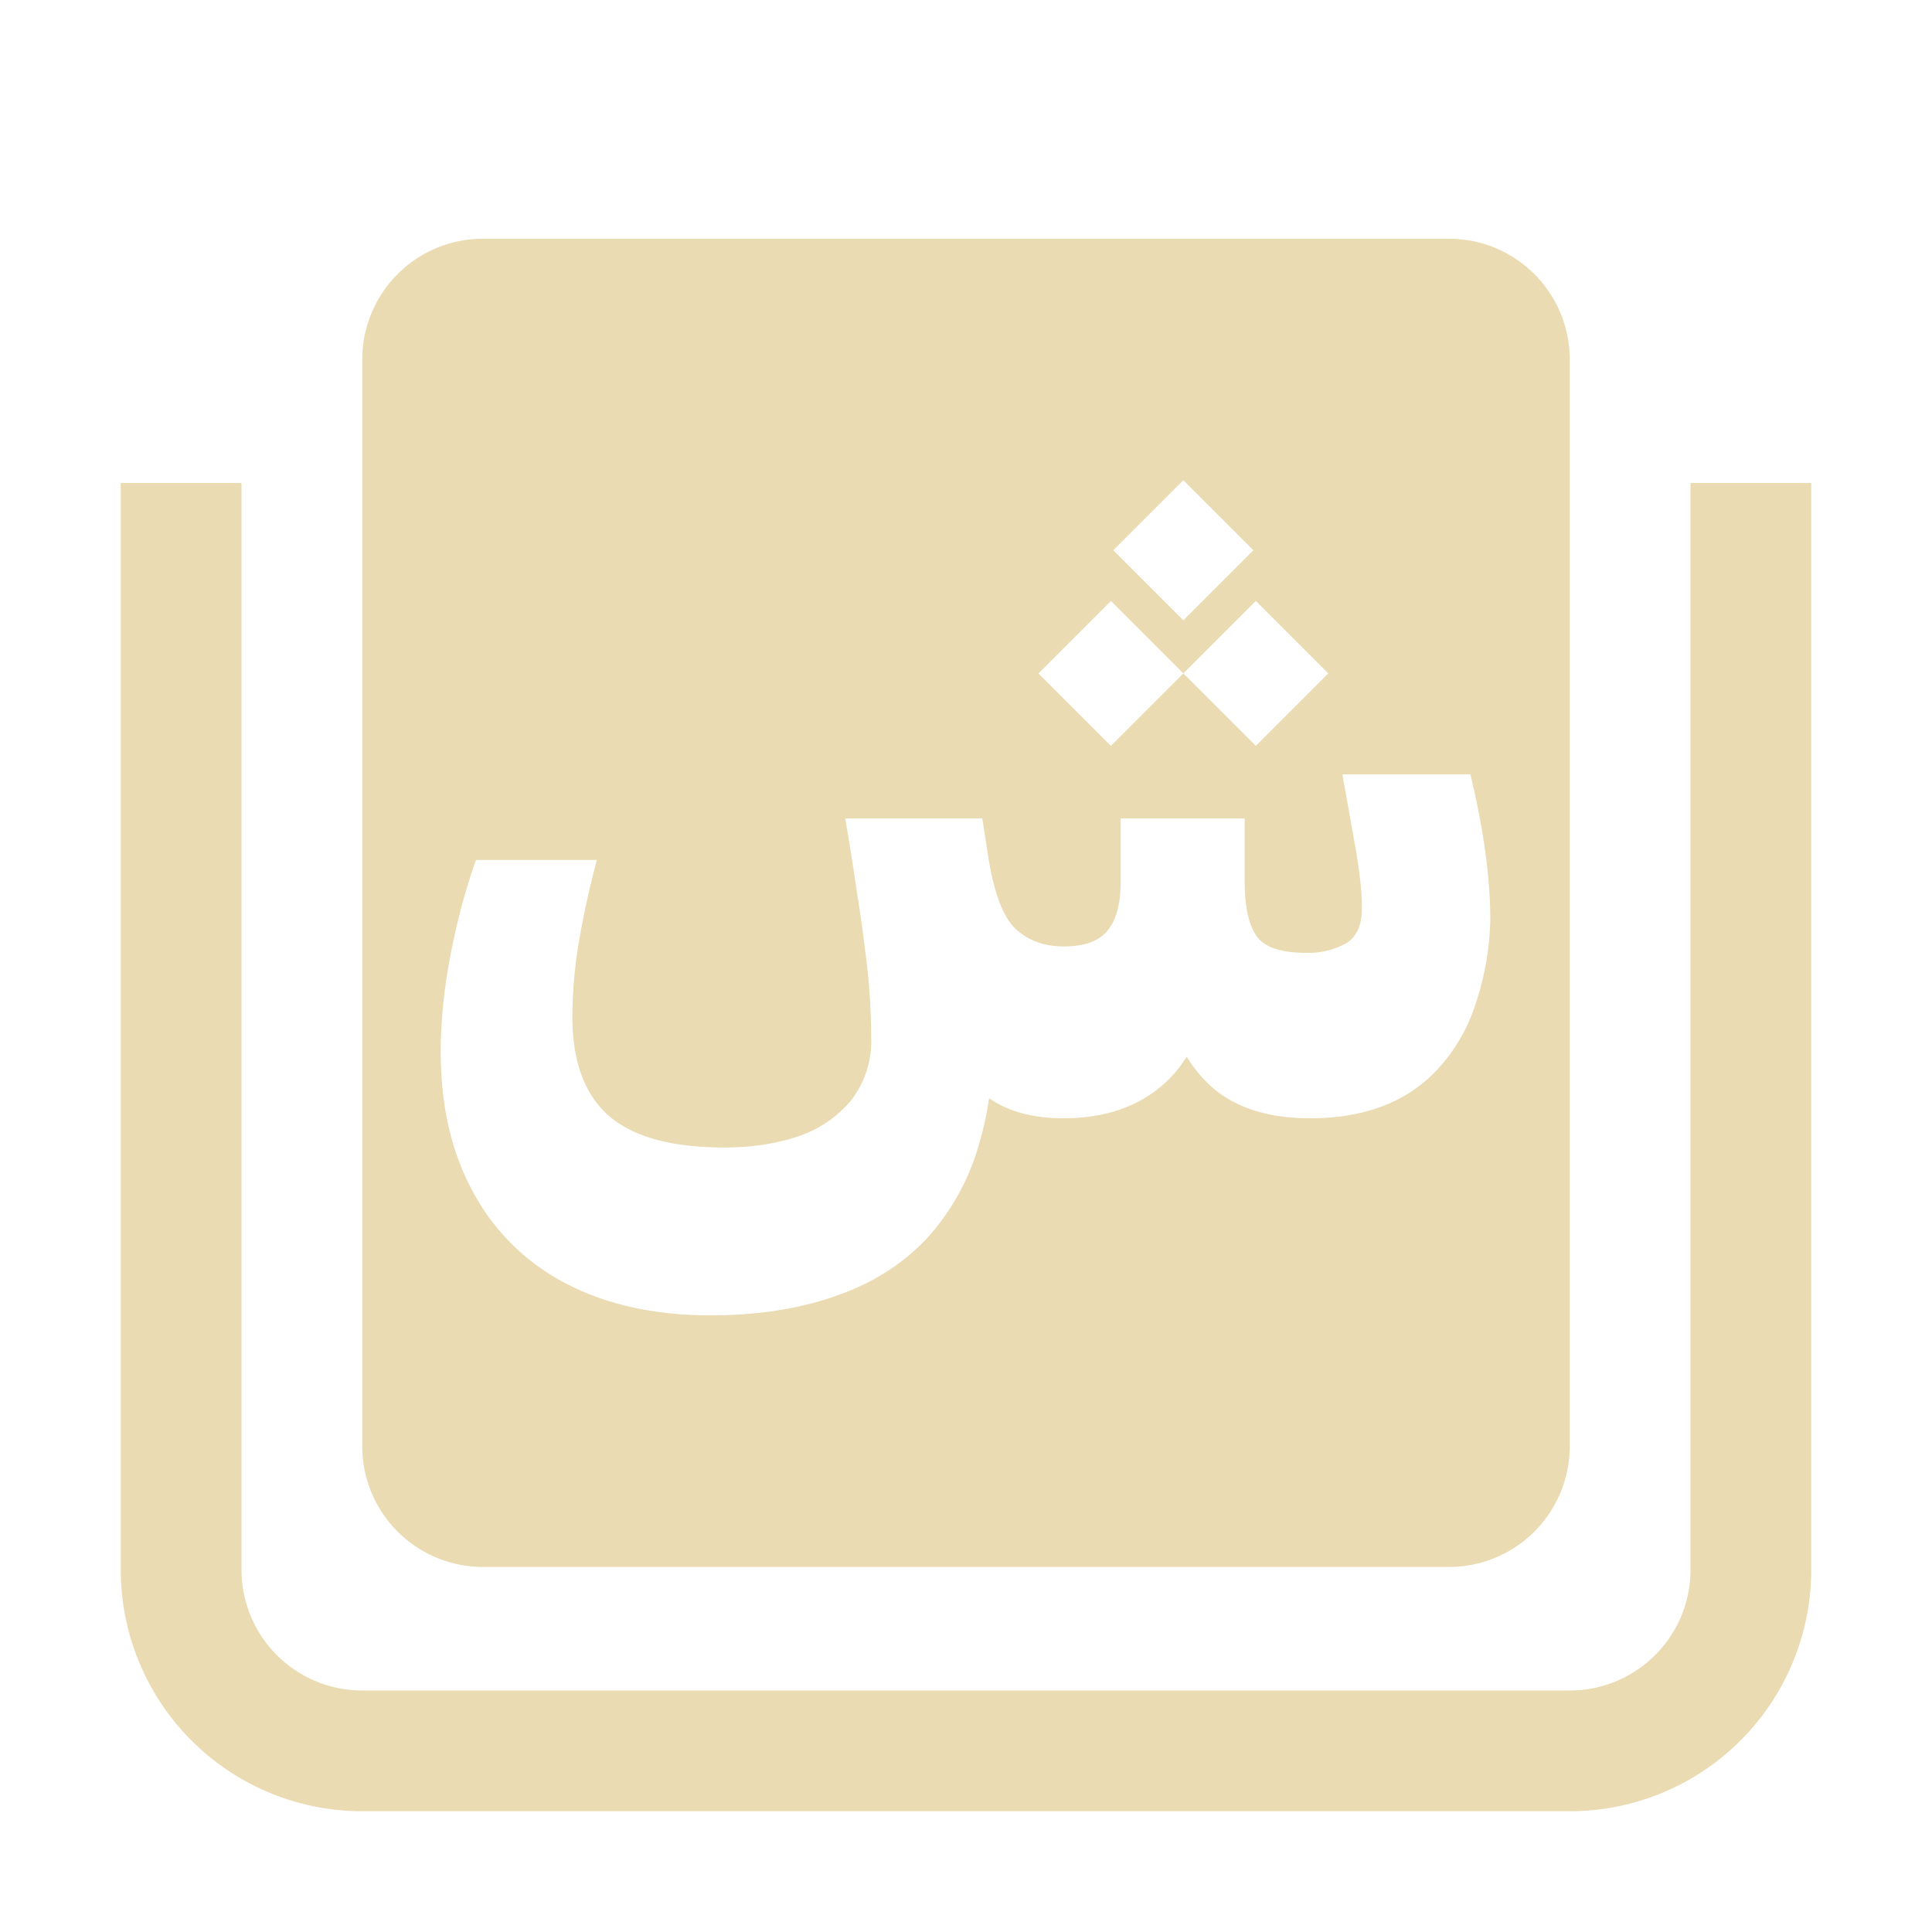 <svg width="16" height="16" viewBox="0 0 16 16" xmlns="http://www.w3.org/2000/svg"><path fill="#ebdbb2" d="M4 1.977a1 1 0 0 0-1 1v9a1 1 0 0 0 1 1h8a1 1 0 0 0 1-1v-9a1 1 0 0 0-1-1zm5.8 2 .58.58-.58.58-.58-.58zm-.6 1 .6.6-.6.6-.6-.6zm1.2 0 .6.6-.6.6-.6-.6zm.717 1.436h1.06c.053.217.093.428.122.63.028.201.043.395.043.58a2.363 2.363 0 0 1-.133.724 1.425 1.425 0 0 1-.31.515c-.249.265-.598.399-1.05.399-.331 0-.594-.08-.785-.235a1.091 1.091 0 0 1-.236-.275c-.063.1-.14.19-.236.265-.206.163-.467.245-.787.245-.252 0-.457-.057-.614-.166a2.75 2.75 0 0 1-.095.42 1.936 1.936 0 0 1-.403.722c-.2.22-.452.383-.756.49-.303.11-.654.166-1.052.166-.466 0-.865-.089-1.2-.265a1.817 1.817 0 0 1-.765-.752c-.18-.327-.27-.715-.27-1.164 0-.256.027-.525.082-.809.055-.284.126-.545.21-.781h1.001c-.062.232-.112.46-.15.684a3.87 3.87 0 0 0-.053.613c0 .37.1.643.3.82.204.177.523.264.96.264.222 0 .425-.03.61-.092a.97.97 0 0 0 .439-.299.803.803 0 0 0 .166-.521 5.463 5.463 0 0 0-.051-.725 11.61 11.61 0 0 0-.068-.482A26.51 26.51 0 0 0 7 6.778h1.135l.043.276c.047.32.123.532.228.634.105.1.24.15.402.15.165 0 .284-.04.358-.124.076-.086.115-.224.115-.412v-.524h1.027v.524c0 .203.032.351.096.447.065.095.202.142.412.142a.637.637 0 0 0 .33-.078c.089-.052.133-.15.133-.297 0-.128-.019-.295-.054-.498zM1 4v9a2 2 0 0 0 2 2h10a2 2 0 0 0 2-2V4h-1v9a1 1 0 0 1-1 1H3a1 1 0 0 1-1-1V4z"/></svg>
